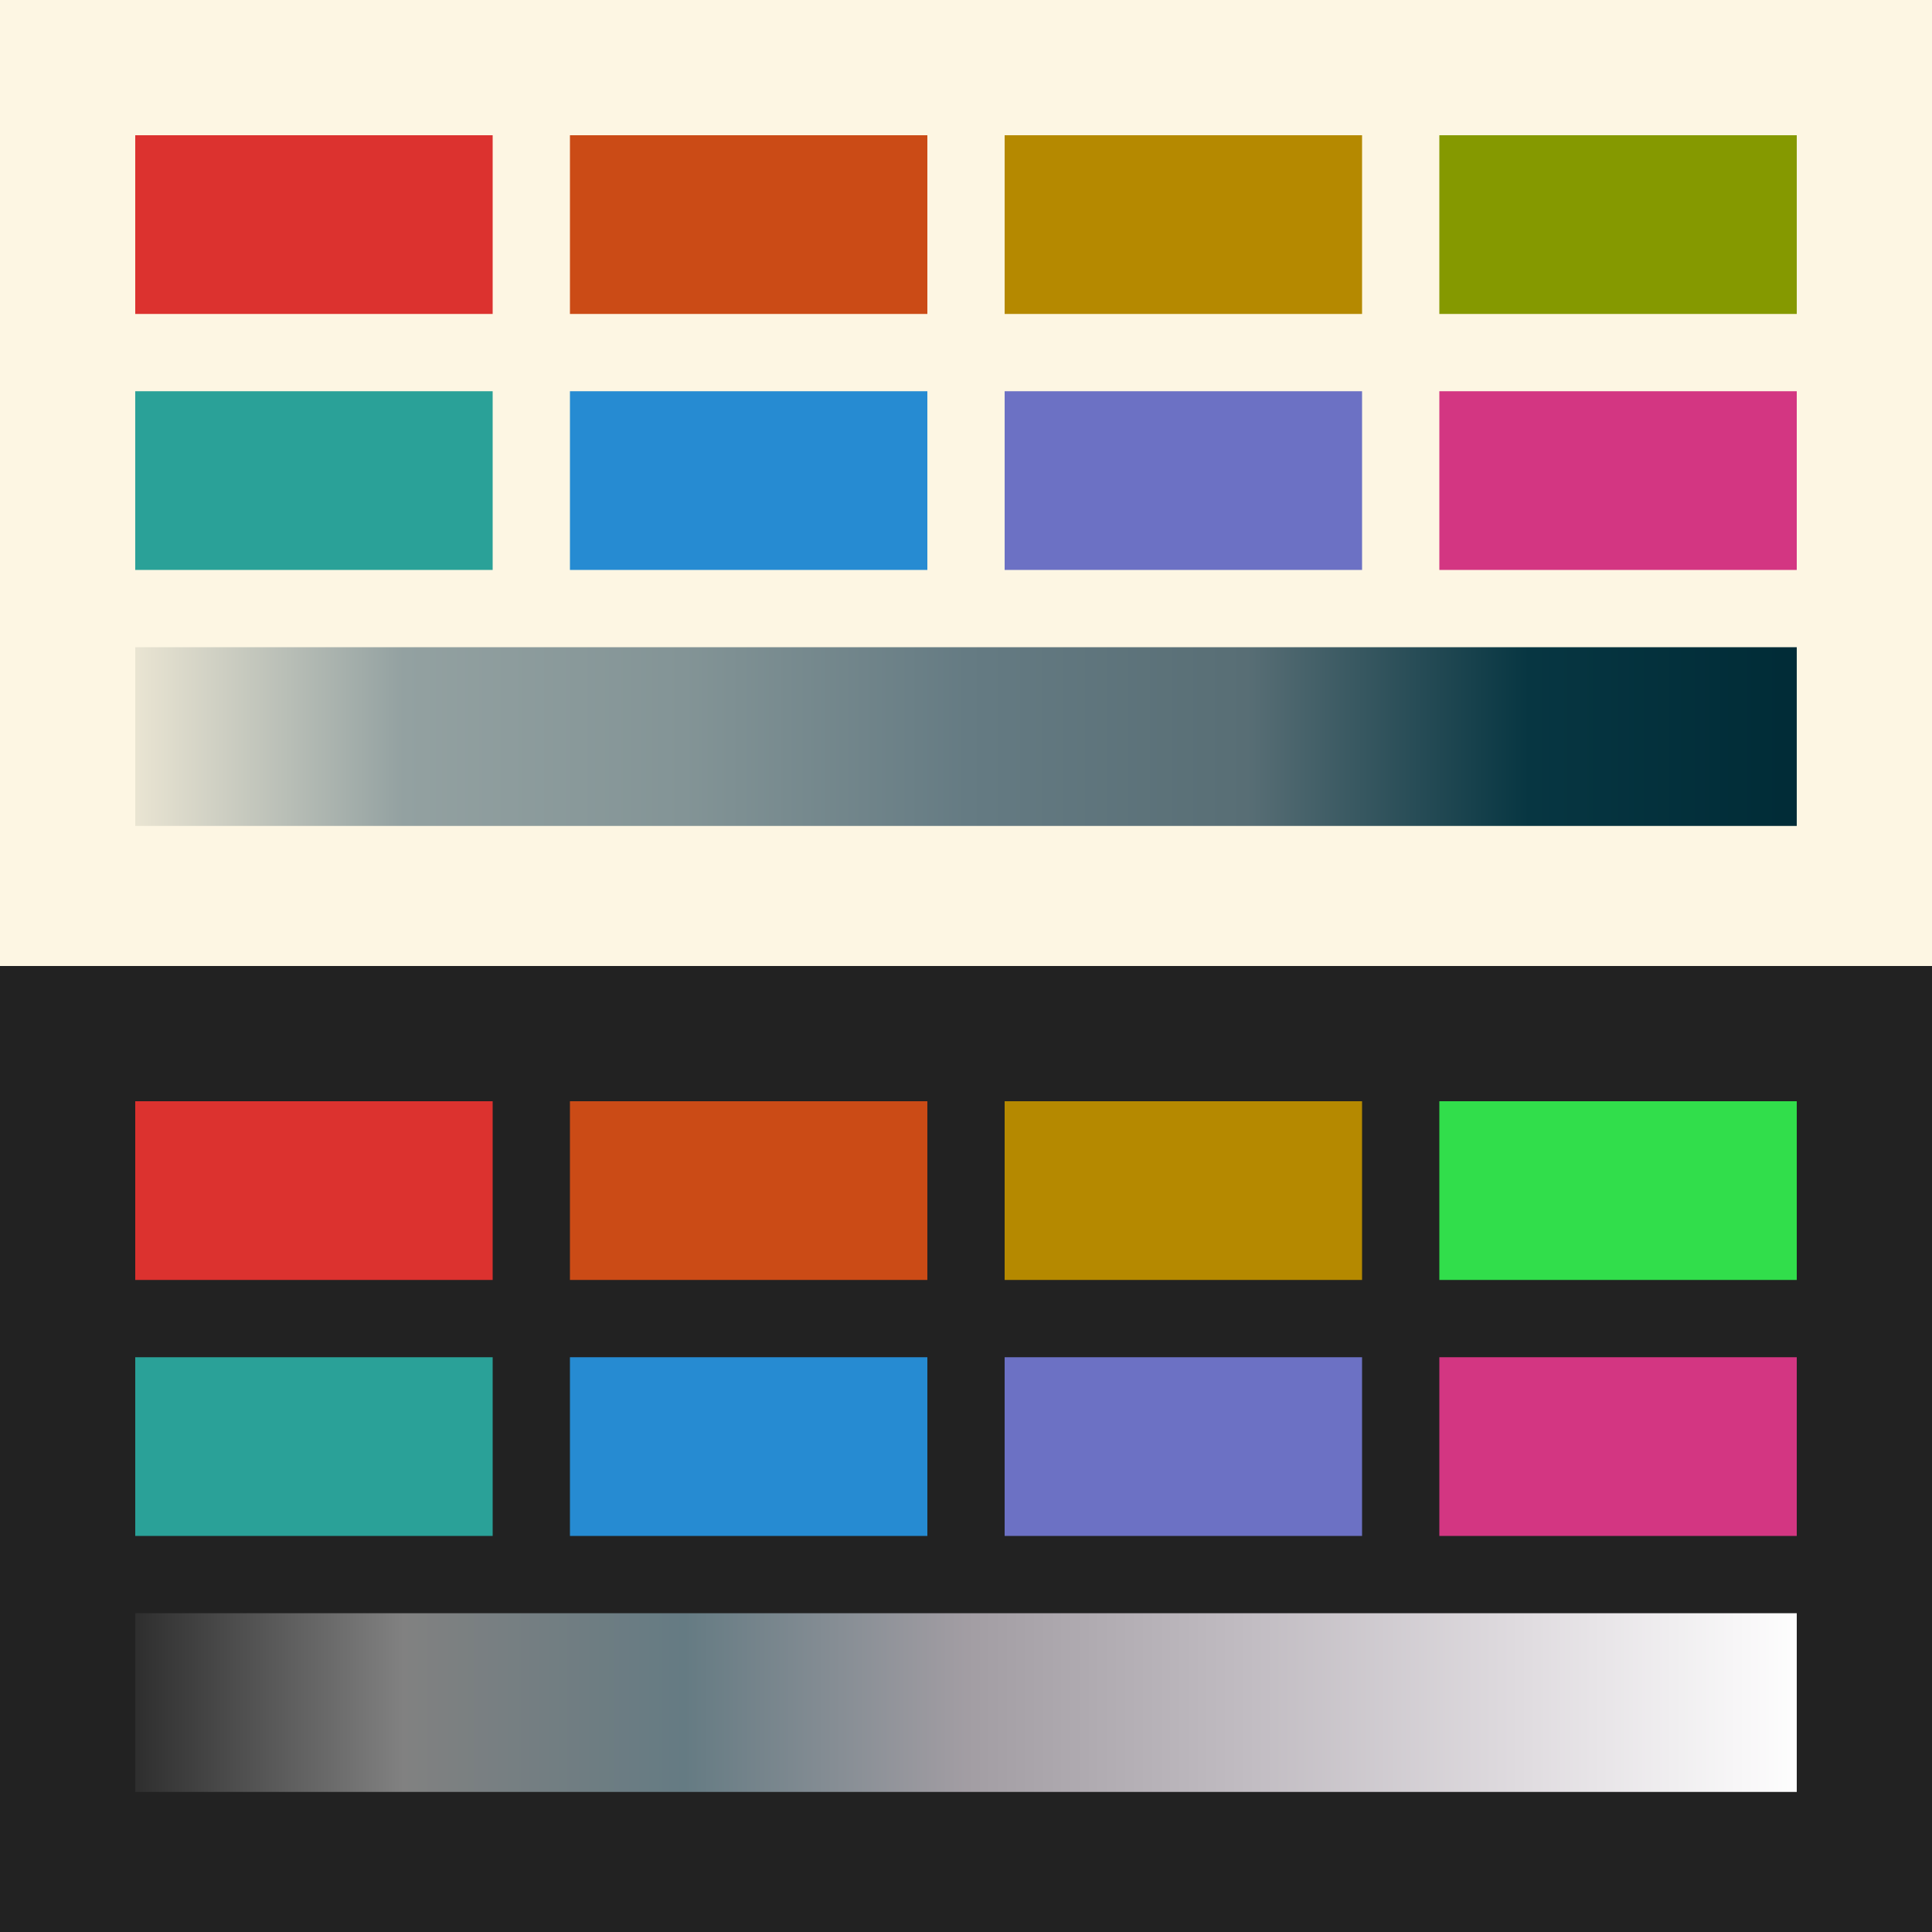 
        <svg width="400px" height="400px" viewBox="0 0 400 400" version="1.1" xmlns="http://www.w3.org/2000/svg" xmlns:xlink="http://www.w3.org/1999/xlink">
          <rect x="0" y="0" width="400" height="400" fill="#333333" stroke="none"/>
          <defs>
            <linearGradient x1="0%" y1="50%" x2="100%" y2="50%" id="shadeGradientLight">
              <stop stop-color="#EEE8D5" offset="0%"></stop>
              <stop stop-color="#93A1A1" offset="16.67%"></stop>
              <stop stop-color="#839496" offset="33.33%"></stop>
              <stop stop-color="#657B83" offset="50%"></stop>
              <stop stop-color="#586E75" offset="66.67%"></stop>
              <stop stop-color="#073642" offset="83.33%"></stop>
              <stop stop-color="#002B36" offset="100%"></stop>
            </linearGradient>
            <linearGradient x1="0%" y1="50%" x2="100%" y2="50%" id="shadeGradientDark">
              <stop stop-color="#2A2A2A" offset="0%"></stop>
              <stop stop-color="#818181" offset="16.67%"></stop>
              <stop stop-color="#657B83" offset="33.33%"></stop>
              <stop stop-color="#A29DA3" offset="50%"></stop>
              <stop stop-color="#C1BCC2" offset="66.67%"></stop>
              <stop stop-color="#E0DCE0" offset="83.33%"></stop>
              <stop stop-color="#FFFFFF" offset="100%"></stop>
            </linearGradient>
          </defs>
          <g id="light">
            <rect fill="#FDF6E3" x="0" y="0" width="400" height="200"></rect>
            <rect fill="#DC322F" x="28" y="28" width="74" height="37"></rect>
            <rect fill="#CB4B16" x="118" y="28" width="74" height="37"></rect>
            <rect fill="#B58900" x="208" y="28" width="74" height="37"></rect>
            <rect fill="#859900" x="298" y="28" width="74" height="37"></rect>
            <rect fill="#2AA198" x="28" y="81" width="74" height="37"></rect>
            <rect fill="#268BD2" x="118" y="81" width="74" height="37"></rect>
            <rect fill="#6C71C4" x="208" y="81" width="74" height="37"></rect>
            <rect fill="#D33682" x="298" y="81" width="74" height="37"></rect>
            <rect fill="url(#shadeGradientLight)" x="28" y="134" width="344" height="37"></rect>
          </g>
          <g id="dark" transform="translate(0, 200)">
            <rect fill="#222222" x="0" y="0" width="400" height="200"></rect>
            <rect fill="#DC322F" x="28" y="28" width="74" height="37"></rect>
            <rect fill="#CB4B16" x="118" y="28" width="74" height="37"></rect>
            <rect fill="#B58900" x="208" y="28" width="74" height="37"></rect>
            <rect fill="#31DE4B" x="298" y="28" width="74" height="37"></rect>
            <rect fill="#2AA198" x="28" y="81" width="74" height="37"></rect>
            <rect fill="#268BD2" x="118" y="81" width="74" height="37"></rect>
            <rect fill="#6C71C4" x="208" y="81" width="74" height="37"></rect>
            <rect fill="#D33682" x="298" y="81" width="74" height="37"></rect>
            <rect fill="url(#shadeGradientDark)" x="28" y="134" width="344" height="37"></rect>
          </g>
        </svg>
      